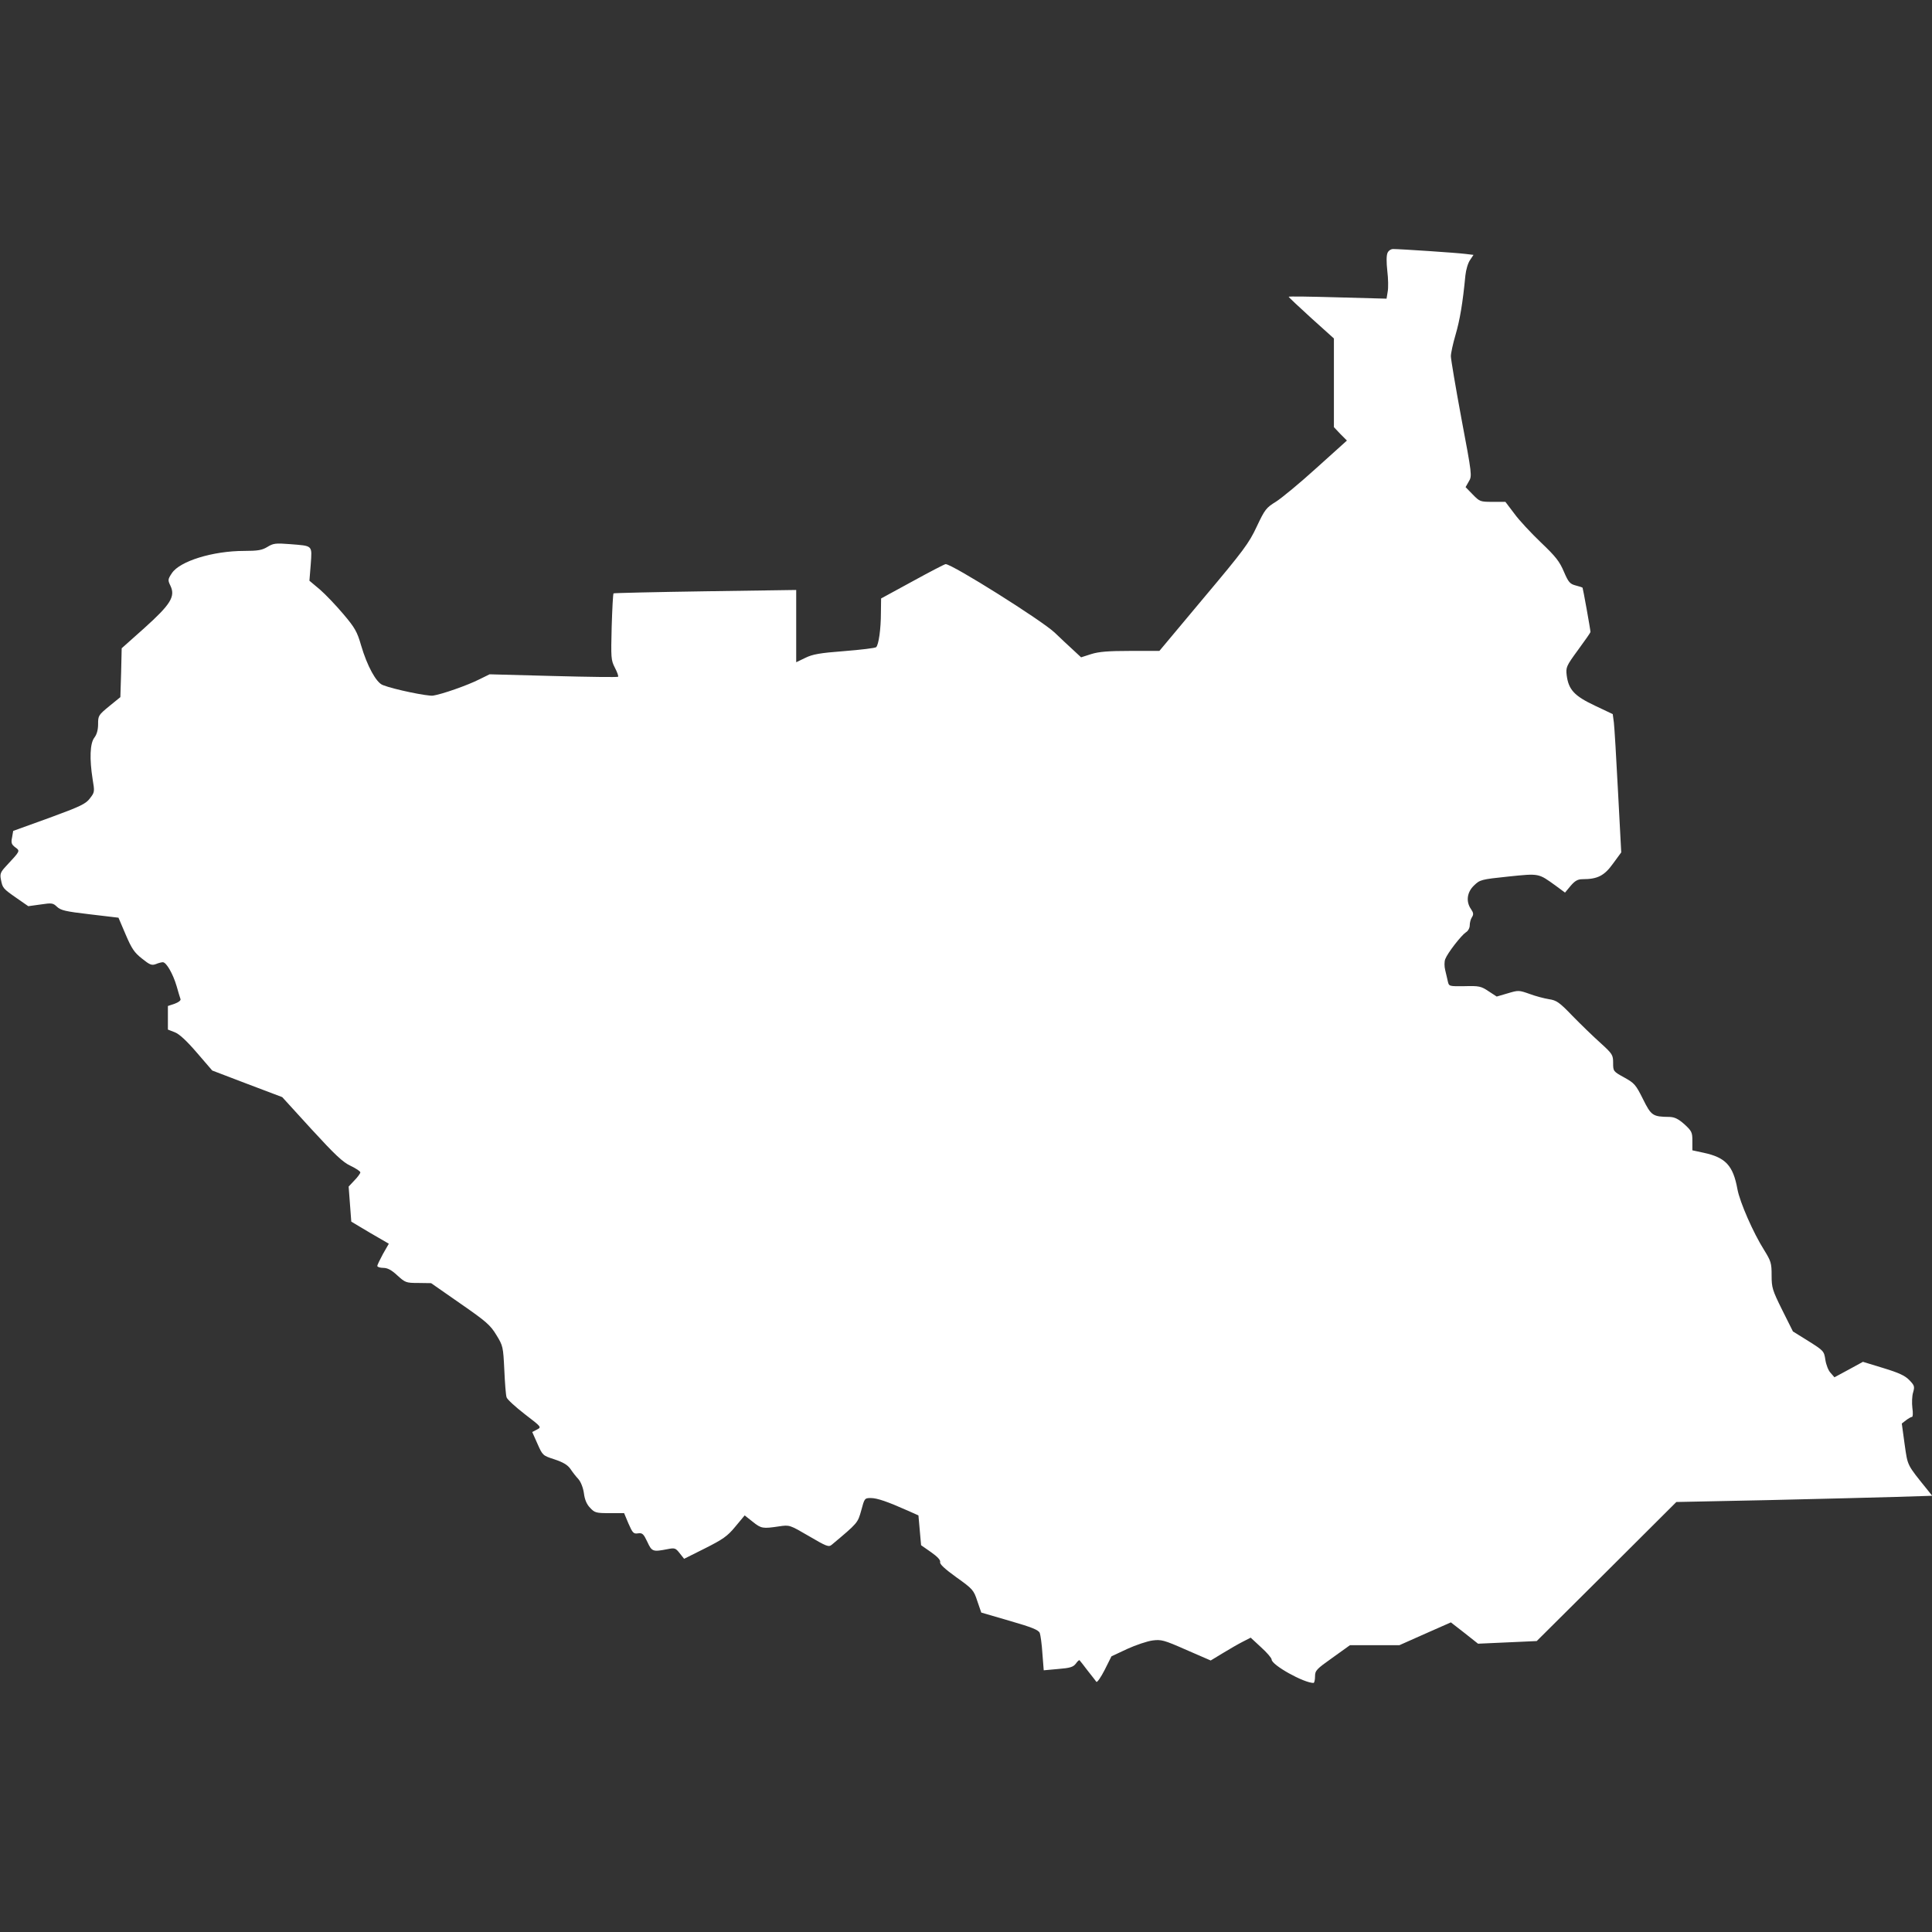 <?xml version="1.0" standalone="no"?>
<!DOCTYPE svg PUBLIC "-//W3C//DTD SVG 20010904//EN"
 "http://www.w3.org/TR/2001/REC-SVG-20010904/DTD/svg10.dtd">
<svg fill="#FFFFFF" version="1.0" xmlns="http://www.w3.org/2000/svg"
 width="1024pt" height="1024pt" viewBox="0 0 1024 1024"
 preserveAspectRatio="xMidYMid meet">
<rect x="0" y="0" width="1024" height="1024" fill="#333333" stroke="none"/>
<g transform="translate(0,1024) scale(0.1,-0.1)"
stroke="none">
<path d="M7354 8899 c-6 -13 -6 -49 -1 -95 5 -40 6 -90 2 -110 l-6 -37 -260 7
c-142 4 -259 6 -259 3 0 -2 54 -53 120 -113 l120 -108 0 -235 0 -235 34 -36
35 -35 -161 -145 c-88 -80 -185 -160 -215 -179 -52 -32 -59 -41 -102 -132 -41
-88 -70 -127 -281 -378 l-235 -281 -154 0 c-117 0 -167 -4 -208 -17 l-53 -17
-43 40 c-23 21 -67 62 -97 91 -69 65 -543 363 -578 363 -5 0 -84 -41 -175 -91
l-167 -91 -1 -76 c0 -87 -12 -169 -25 -182 -5 -5 -81 -14 -169 -21 -131 -10
-169 -17 -207 -36 l-48 -23 0 191 0 192 -482 -7 c-265 -4 -484 -9 -486 -11 -3
-2 -7 -82 -10 -177 -4 -165 -4 -176 17 -217 12 -23 20 -45 17 -48 -3 -3 -157
-1 -343 4 l-338 9 -55 -27 c-61 -31 -198 -79 -245 -86 -28 -4 -208 33 -266 56
-35 13 -83 101 -115 210 -21 73 -33 94 -94 166 -38 45 -94 104 -124 130 l-56
47 7 87 c7 103 13 97 -111 107 -76 6 -88 4 -119 -15 -28 -17 -50 -21 -123 -21
-165 0 -341 -54 -383 -118 -22 -33 -22 -37 -7 -68 26 -56 0 -98 -139 -223
l-120 -107 -3 -130 -4 -129 -59 -48 c-57 -47 -59 -50 -59 -95 0 -31 -7 -55
-20 -72 -23 -30 -26 -112 -9 -220 11 -66 11 -69 -14 -101 -22 -30 -50 -43
-216 -104 l-191 -69 -6 -35 c-6 -28 -3 -37 17 -52 27 -20 27 -18 -49 -100 -29
-31 -33 -41 -27 -71 9 -45 10 -47 83 -98 l62 -43 65 9 c60 9 66 8 87 -12 20
-19 45 -25 174 -40 l152 -18 38 -89 c32 -75 46 -96 87 -128 41 -33 51 -37 73
-29 14 6 31 10 37 10 19 0 54 -62 73 -126 9 -33 19 -64 21 -70 2 -7 -12 -17
-31 -24 l-36 -12 0 -62 0 -63 36 -14 c24 -9 63 -45 118 -109 l81 -94 186 -71
185 -70 155 -170 c125 -136 166 -175 207 -194 29 -14 52 -29 52 -35 0 -5 -14
-25 -31 -42 l-31 -33 7 -93 7 -93 99 -59 100 -58 -31 -54 c-16 -30 -30 -58
-30 -64 0 -5 14 -10 31 -10 23 0 44 -11 75 -40 42 -38 46 -40 111 -40 l68 -1
155 -108 c137 -95 159 -114 191 -167 35 -57 36 -62 42 -184 3 -69 8 -134 12
-146 3 -11 47 -51 96 -89 90 -69 90 -69 65 -82 l-25 -13 28 -63 c27 -61 28
-62 90 -82 45 -15 69 -29 84 -50 11 -17 30 -41 43 -55 13 -15 25 -46 29 -75 4
-33 15 -59 33 -77 24 -26 32 -28 103 -28 l77 0 23 -55 c22 -50 27 -56 51 -52
23 3 29 -3 49 -45 24 -52 29 -54 106 -39 40 8 44 6 66 -22 l23 -29 110 55 c95
48 119 64 161 115 l50 60 43 -34 c45 -36 53 -37 140 -24 55 8 55 8 158 -52 92
-54 104 -59 120 -46 141 118 138 116 157 183 17 64 18 65 51 65 33 0 88 -19
196 -67 l56 -25 7 -79 7 -79 53 -37 c34 -24 51 -42 48 -53 -3 -10 25 -36 86
-80 87 -62 92 -68 111 -126 l21 -61 151 -44 c118 -34 152 -48 159 -64 4 -11
11 -60 14 -109 l7 -89 77 7 c62 5 79 10 93 28 9 13 18 21 20 18 3 -3 22 -27
43 -55 22 -27 42 -54 46 -59 4 -5 24 24 44 63 l36 72 83 39 c46 21 106 41 134
45 47 6 60 3 180 -50 l129 -56 66 40 c36 22 83 49 105 60 l41 21 55 -51 c31
-28 56 -57 56 -65 0 -29 170 -124 222 -124 4 0 8 15 8 34 0 32 7 39 93 100
l92 66 131 0 131 0 137 61 136 60 72 -56 72 -57 156 7 155 7 370 368 370 369
485 10 c267 6 572 14 678 17 l193 6 -23 29 c-113 140 -106 127 -123 244 l-15
110 22 17 c13 10 27 18 32 18 5 0 6 21 2 48 -3 26 -2 63 4 82 9 31 7 37 -20
65 -23 24 -56 39 -138 64 l-108 33 -75 -41 -76 -41 -20 23 c-12 12 -24 43 -28
69 -7 47 -9 49 -90 100 l-82 51 -57 114 c-52 105 -56 118 -56 183 0 65 -3 75
-40 135 -57 90 -128 252 -141 321 -23 127 -63 169 -179 194 l-60 13 0 50 c0
45 -3 52 -42 88 -33 29 -52 38 -79 39 -89 1 -97 6 -141 95 -38 76 -45 84 -99
114 -58 32 -59 33 -59 77 0 42 -3 48 -67 106 -38 34 -104 98 -148 143 -70 73
-85 83 -125 89 -25 4 -71 16 -103 28 -57 20 -59 20 -116 3 l-58 -17 -43 28
c-40 27 -51 29 -127 27 -82 -1 -83 -1 -89 25 -3 15 -10 42 -14 60 -5 20 -5 44
0 58 13 34 85 126 109 142 12 7 21 23 21 37 0 14 5 34 12 44 9 14 8 23 -5 42
-28 40 -22 90 16 126 31 30 37 32 181 47 166 17 159 18 251 -48 l50 -37 30 36
c23 27 38 35 63 35 79 0 115 18 161 82 l44 60 -17 321 c-9 177 -19 342 -22
367 l-6 45 -95 45 c-108 51 -139 84 -149 160 -5 43 -3 49 60 135 36 49 66 92
66 95 0 12 -40 233 -42 235 -2 2 -18 7 -37 12 -30 8 -38 17 -62 73 -23 54 -43
80 -122 155 -52 50 -116 118 -141 153 l-47 62 -68 0 c-65 0 -68 1 -105 39
l-38 39 17 30 c18 29 17 36 -39 333 -31 167 -56 316 -56 331 0 15 11 67 25
114 23 79 38 168 52 314 3 30 14 67 25 82 l18 27 -42 5 c-45 6 -347 26 -384
26 -12 0 -25 -9 -30 -21z"/>
</g>
</svg>
